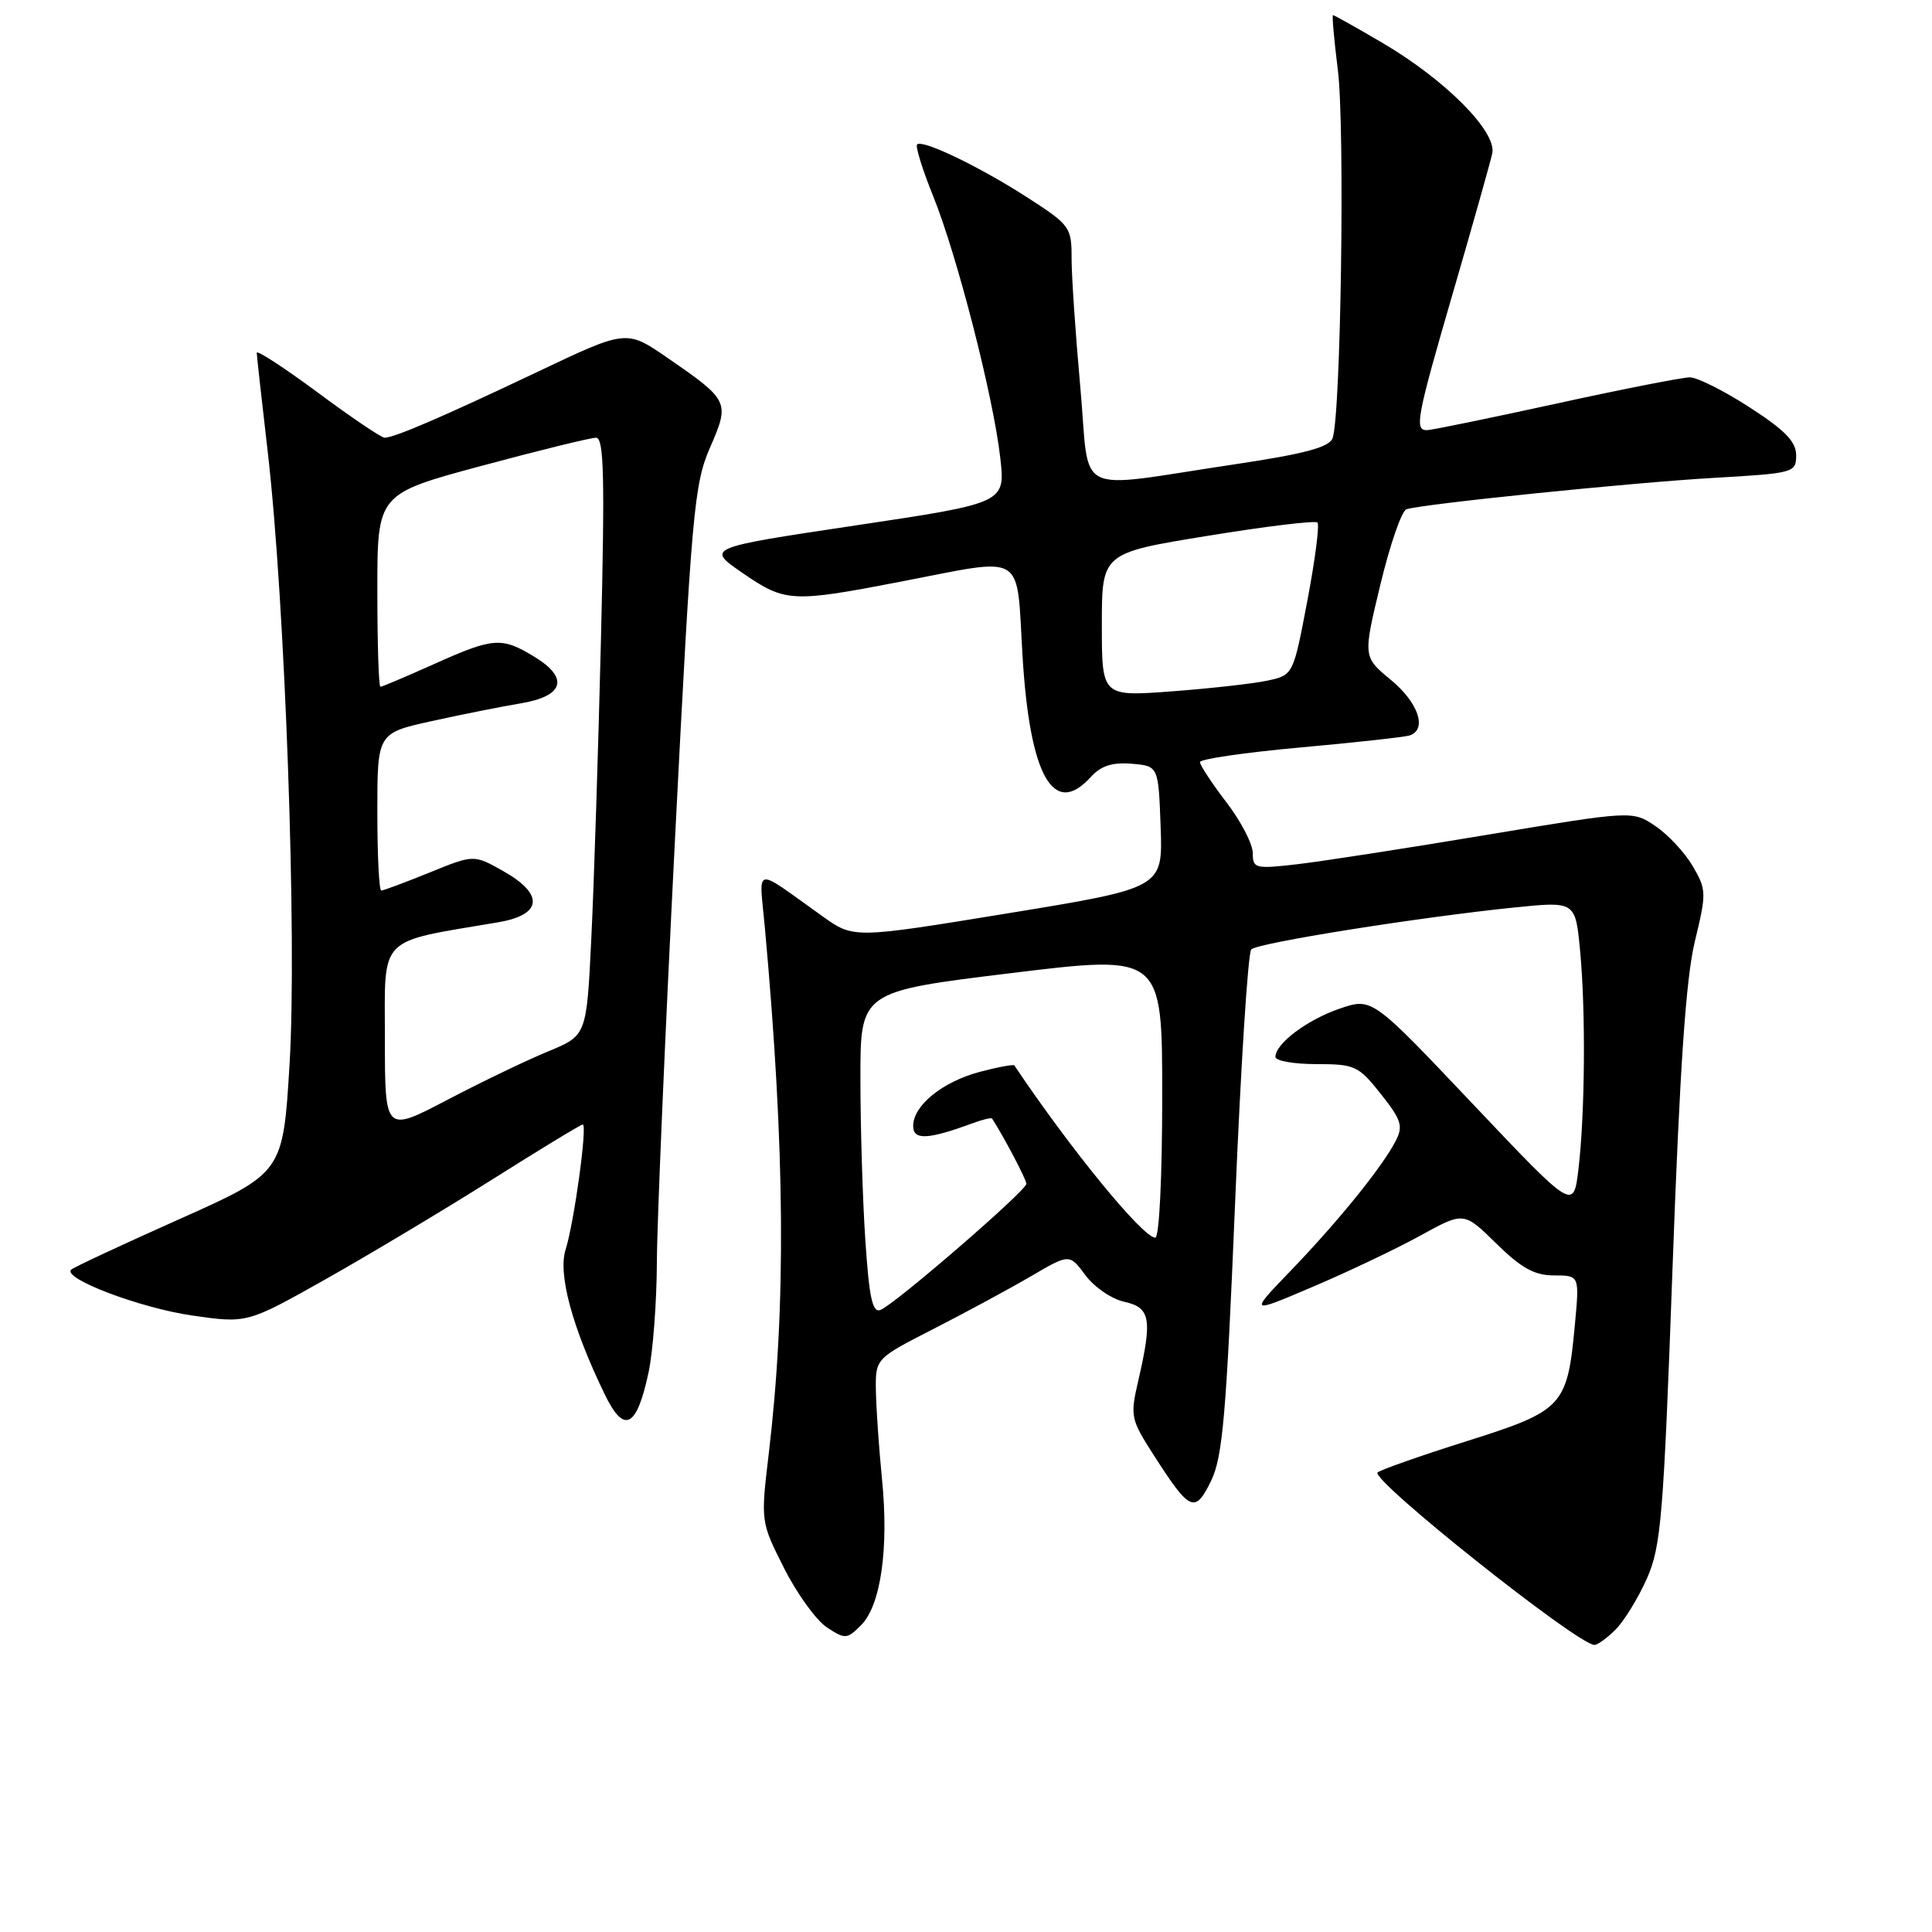 <?xml version="1.0" encoding="UTF-8" standalone="no"?>
<!DOCTYPE svg PUBLIC "-//W3C//DTD SVG 1.1//EN" "http://www.w3.org/Graphics/SVG/1.1/DTD/svg11.dtd" >
<svg xmlns="http://www.w3.org/2000/svg" xmlns:xlink="http://www.w3.org/1999/xlink" version="1.1" viewBox="0 0 256 256">
 <g >
 <path fill="currentColor"
d=" M 214.06 215.94 C 215.20 214.80 217.06 211.77 218.21 209.19 C 220.10 204.93 220.42 201.14 221.62 168.00 C 222.58 141.52 223.39 129.65 224.57 124.77 C 226.13 118.33 226.12 117.90 224.30 114.77 C 223.25 112.98 221.02 110.58 219.35 109.46 C 216.31 107.41 216.31 107.41 197.08 110.61 C 186.51 112.38 175.19 114.13 171.93 114.51 C 166.31 115.16 166.00 115.08 166.00 113.04 C 166.00 111.85 164.43 108.82 162.50 106.30 C 160.57 103.78 159.00 101.38 159.00 100.98 C 159.00 100.58 164.96 99.71 172.25 99.05 C 179.54 98.39 186.06 97.67 186.75 97.46 C 189.16 96.70 187.97 93.12 184.30 90.09 C 180.60 87.04 180.60 87.04 182.91 77.45 C 184.18 72.17 185.73 67.69 186.36 67.48 C 188.55 66.77 216.29 63.94 227.10 63.32 C 237.72 62.71 238.00 62.63 238.00 60.33 C 238.00 58.52 236.53 57.01 231.84 53.98 C 228.46 51.79 224.89 50.00 223.92 50.00 C 222.94 50.00 214.94 51.57 206.14 53.50 C 197.34 55.42 189.66 57.00 189.07 57.00 C 187.39 57.00 187.70 55.36 192.63 38.42 C 195.18 29.66 197.47 21.52 197.73 20.33 C 198.36 17.45 191.50 10.56 183.13 5.65 C 179.70 3.64 176.77 2.00 176.63 2.00 C 176.48 2.00 176.77 5.26 177.27 9.25 C 178.23 16.89 177.67 55.37 176.56 58.10 C 176.07 59.28 172.74 60.16 163.70 61.51 C 141.79 64.77 144.49 66.10 143.15 51.34 C 142.51 44.28 141.99 36.58 141.99 34.23 C 142.00 30.12 141.78 29.81 136.23 26.23 C 129.84 22.10 122.23 18.44 121.52 19.14 C 121.27 19.39 122.23 22.47 123.65 25.99 C 126.82 33.84 131.63 52.58 132.54 60.66 C 133.22 66.65 133.22 66.65 113.38 69.62 C 93.54 72.59 93.54 72.59 98.42 75.94 C 104.04 79.81 104.91 79.86 119.36 77.07 C 136.13 73.84 134.65 72.94 135.49 86.91 C 136.45 102.85 139.59 108.42 144.54 102.95 C 145.89 101.47 147.38 100.99 149.95 101.20 C 153.50 101.50 153.50 101.50 153.79 109.58 C 154.08 117.66 154.08 117.66 133.60 121.01 C 113.12 124.36 113.12 124.36 109.01 121.43 C 99.63 114.75 100.59 114.55 101.36 123.02 C 104.03 152.55 104.18 173.05 101.87 192.57 C 100.79 201.64 100.79 201.64 103.90 207.80 C 105.61 211.19 108.16 214.71 109.57 215.64 C 112.00 217.23 112.23 217.21 114.09 215.35 C 116.71 212.74 117.79 205.19 116.87 196.00 C 116.46 191.87 116.10 186.59 116.06 184.26 C 116.00 180.02 116.00 180.02 123.75 176.06 C 128.01 173.88 133.80 170.75 136.61 169.11 C 141.71 166.12 141.71 166.12 143.82 168.97 C 144.98 170.54 147.30 172.13 148.97 172.49 C 152.44 173.26 152.71 174.76 150.85 182.85 C 149.73 187.67 149.80 188.02 152.90 192.85 C 157.68 200.30 158.34 200.59 160.47 196.23 C 162.01 193.06 162.49 187.51 163.65 159.54 C 164.40 141.42 165.36 126.24 165.80 125.80 C 166.66 124.94 187.80 121.57 200.62 120.25 C 208.75 119.42 208.75 119.42 209.37 125.96 C 210.13 133.99 210.02 147.64 209.15 154.94 C 208.50 160.38 208.50 160.38 195.15 146.28 C 181.81 132.19 181.81 132.19 177.54 133.64 C 173.23 135.11 169.00 138.28 169.00 140.04 C 169.00 140.57 171.44 141.00 174.42 141.00 C 179.53 141.00 180.01 141.22 182.97 144.96 C 185.71 148.42 185.96 149.22 184.92 151.21 C 183.14 154.65 177.35 161.80 171.09 168.31 C 165.50 174.11 165.50 174.11 173.99 170.49 C 178.67 168.50 185.07 165.45 188.23 163.71 C 193.97 160.55 193.97 160.55 198.27 164.78 C 201.61 168.05 203.33 169.00 205.93 169.00 C 209.29 169.00 209.29 169.00 208.68 175.54 C 207.67 186.36 207.15 186.92 194.32 190.97 C 188.17 192.91 182.87 194.78 182.54 195.11 C 181.59 196.09 208.89 217.82 211.25 217.96 C 211.66 217.98 212.93 217.07 214.06 215.94 Z  M 85.93 181.89 C 86.52 179.14 87.02 172.54 87.04 167.20 C 87.06 161.87 88.15 136.57 89.45 111.00 C 91.65 67.78 91.98 64.13 94.08 59.31 C 96.72 53.25 96.63 53.06 88.45 47.42 C 83.01 43.67 83.01 43.67 71.25 49.26 C 58.72 55.21 52.25 58.00 50.96 58.00 C 50.53 58.00 46.53 55.30 42.09 52.00 C 37.64 48.71 34.01 46.34 34.02 46.75 C 34.03 47.16 34.69 53.12 35.49 60.00 C 37.78 79.84 39.37 124.46 38.37 140.96 C 37.50 155.41 37.50 155.41 23.73 161.56 C 16.16 164.94 9.72 167.94 9.43 168.24 C 8.26 169.41 18.59 173.32 25.45 174.31 C 32.74 175.36 32.74 175.36 43.12 169.52 C 48.83 166.30 58.74 160.37 65.14 156.34 C 71.54 152.30 76.97 149.00 77.22 149.00 C 77.86 149.00 76.08 161.98 74.95 165.56 C 73.91 168.81 75.81 175.85 80.14 184.78 C 82.69 190.05 84.36 189.22 85.93 181.89 Z  M 114.66 164.30 C 114.30 158.91 114.01 149.30 114.01 142.94 C 114.00 131.38 114.00 131.38 134.00 128.94 C 154.00 126.50 154.00 126.50 154.00 145.25 C 154.00 155.92 153.61 164.00 153.08 164.00 C 151.44 164.00 141.85 152.28 134.41 141.18 C 134.30 141.01 132.24 141.39 129.85 142.02 C 124.88 143.34 121.00 146.49 121.00 149.19 C 121.00 151.11 122.93 151.02 128.89 148.83 C 130.20 148.34 131.36 148.07 131.46 148.22 C 133.01 150.61 136.00 156.29 136.00 156.86 C 136.00 157.77 118.55 172.85 116.66 173.58 C 115.60 173.98 115.17 171.95 114.66 164.30 Z  M 146.00 82.79 C 146.00 73.28 146.00 73.28 160.02 71.00 C 167.73 69.74 174.28 68.95 174.57 69.24 C 174.86 69.53 174.26 74.19 173.23 79.61 C 171.36 89.45 171.36 89.45 167.93 90.19 C 166.04 90.59 160.34 91.23 155.25 91.61 C 146.00 92.30 146.00 92.30 146.00 82.79 Z  M 51.00 137.61 C 51.00 123.80 49.89 124.94 66.00 122.21 C 71.89 121.21 72.14 118.49 66.64 115.40 C 62.78 113.23 62.78 113.23 56.91 115.62 C 53.68 116.93 50.81 118.00 50.52 118.00 C 50.23 118.00 50.00 113.31 50.00 107.57 C 50.00 97.14 50.00 97.14 57.25 95.54 C 61.24 94.66 66.52 93.61 68.99 93.20 C 74.73 92.24 75.44 89.85 70.82 87.03 C 66.46 84.38 65.41 84.45 57.50 88.00 C 53.82 89.65 50.63 91.00 50.41 91.00 C 50.18 91.00 50.00 85.25 50.00 78.22 C 50.00 65.44 50.00 65.44 63.84 61.72 C 71.45 59.67 78.26 58.00 78.98 58.00 C 80.03 58.00 80.15 63.14 79.63 84.75 C 79.27 99.46 78.70 117.29 78.35 124.36 C 77.73 137.22 77.73 137.22 72.62 139.32 C 69.80 140.48 63.79 143.37 59.25 145.75 C 51.00 150.07 51.00 150.07 51.00 137.61 Z "/>
</g>
</svg>